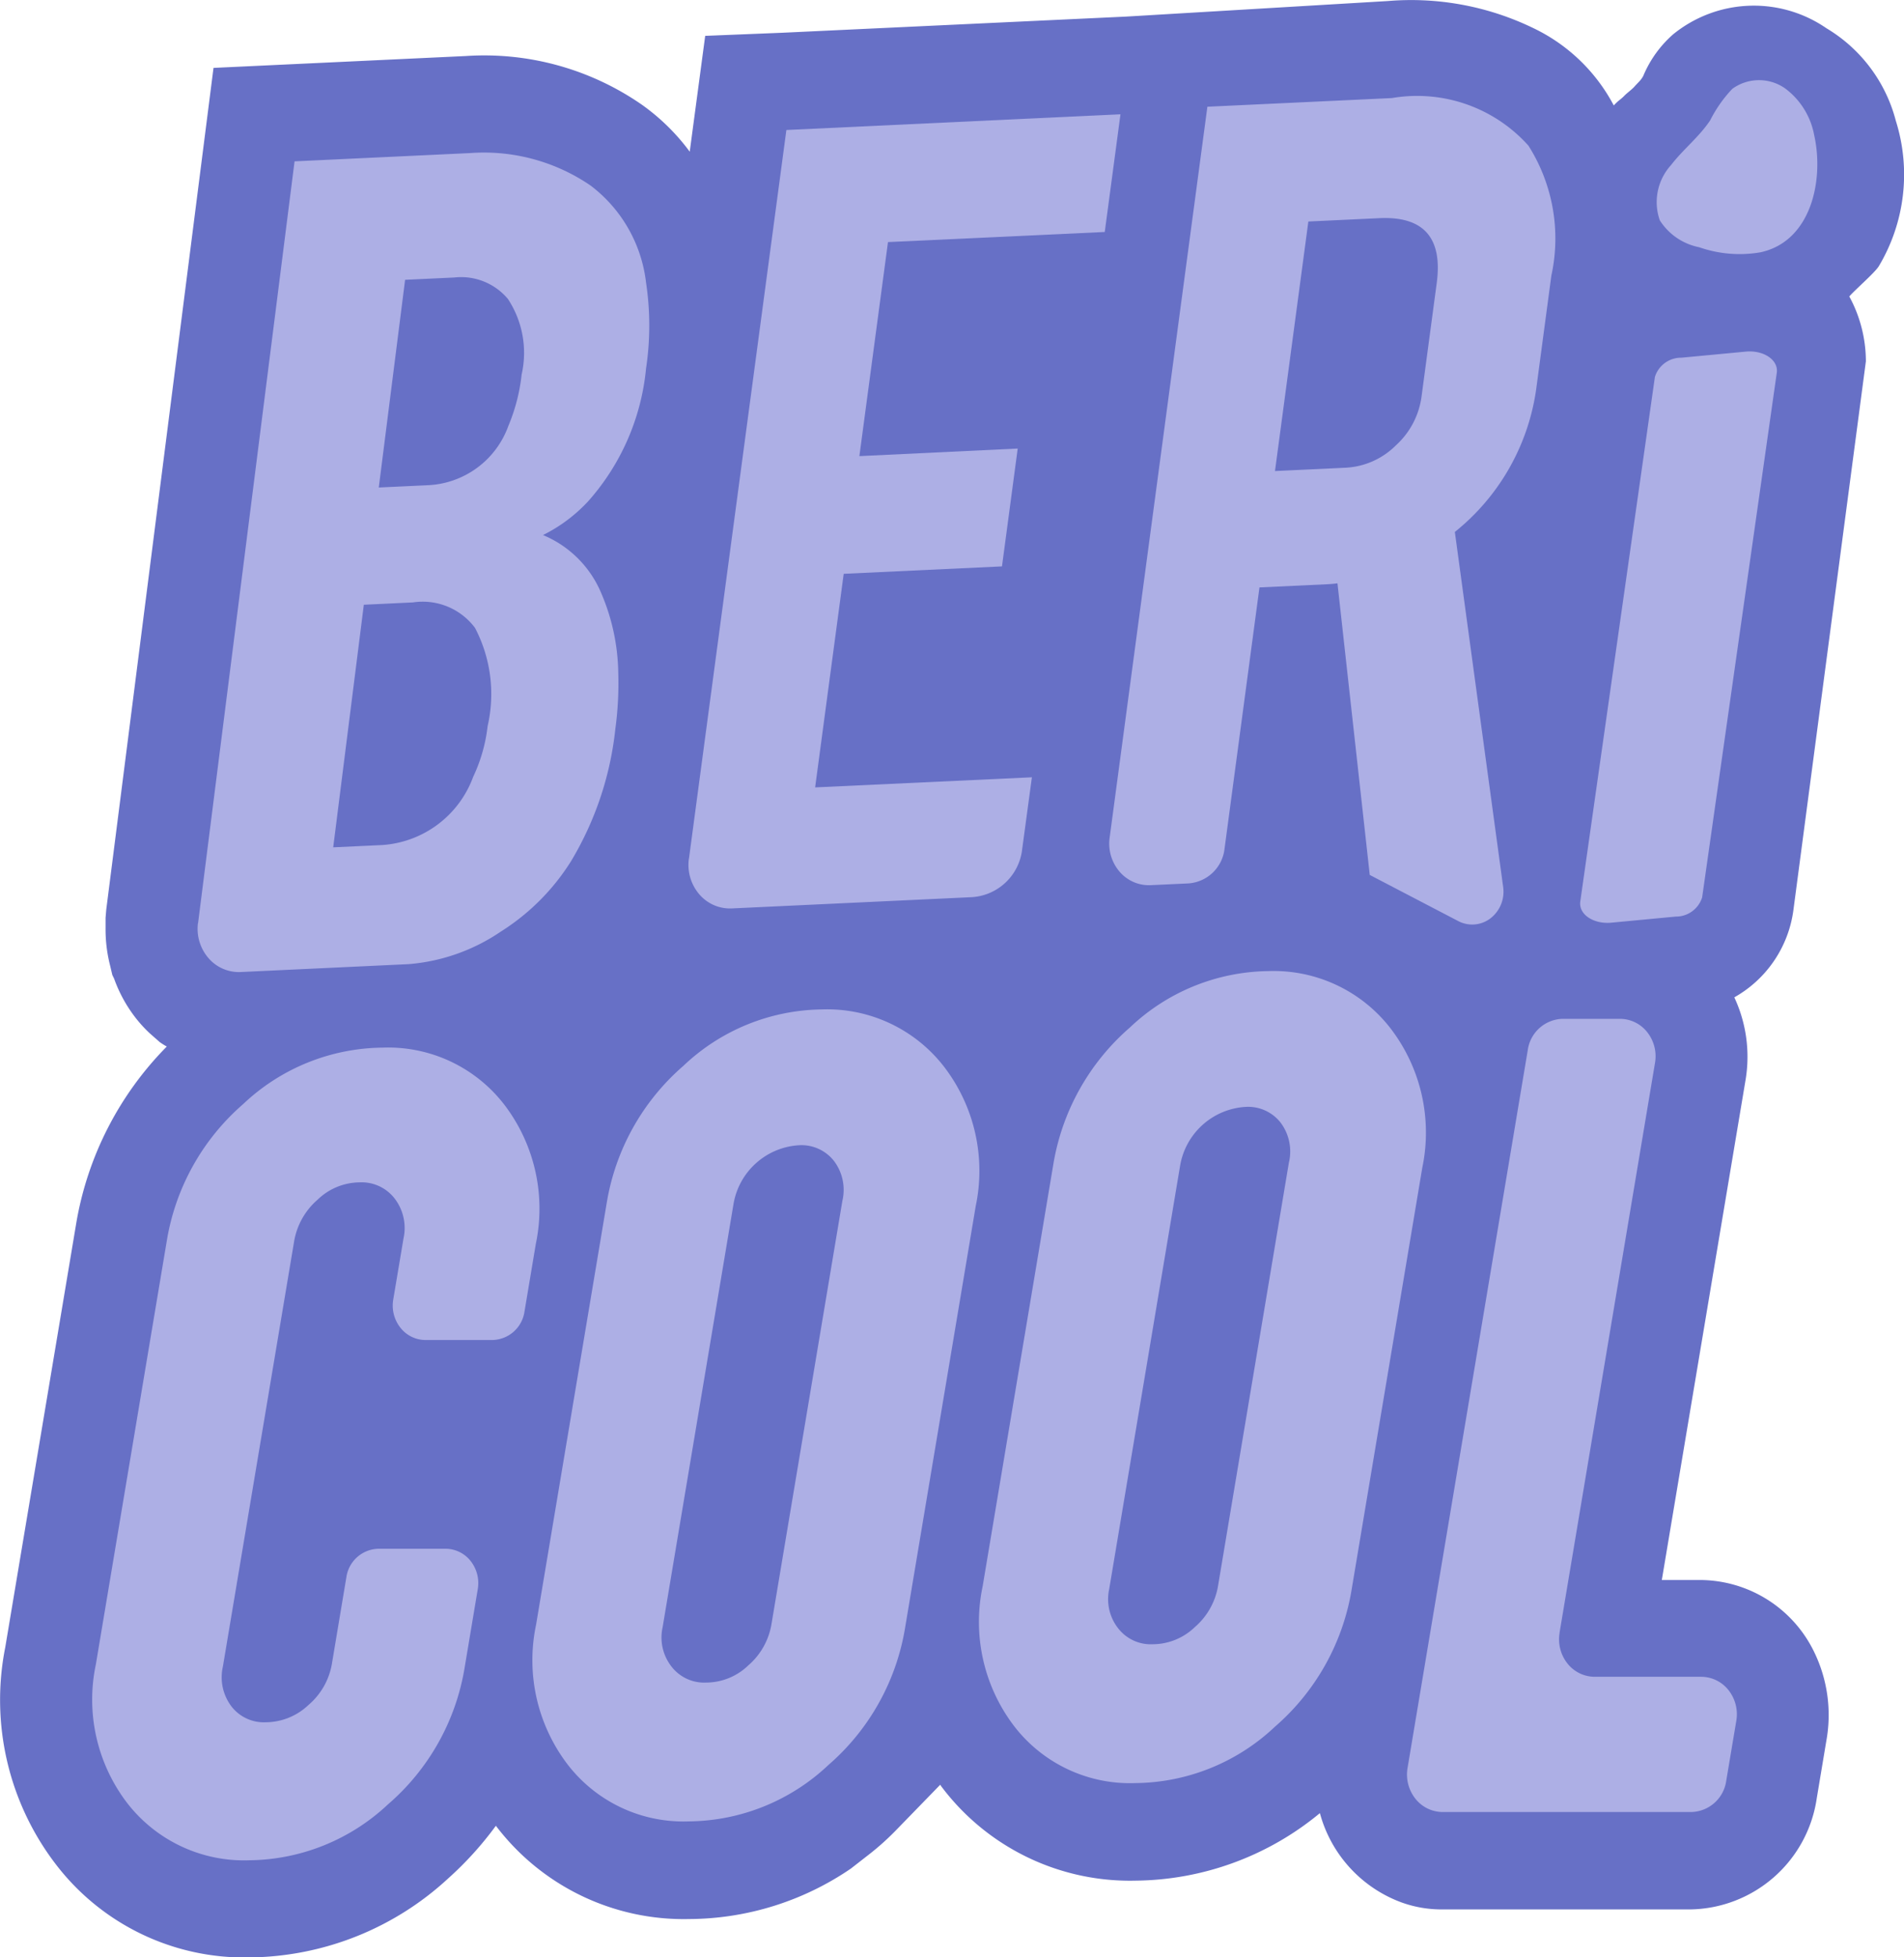 <svg id="Grupo_49658" data-name="Grupo 49658" xmlns="http://www.w3.org/2000/svg" width="75.426" height="77.519" viewBox="0 0 75.426 77.519">
  <path id="Trazado_10" data-name="Trazado 10" d="M288.794,148.9a6.035,6.035,0,0,0-2.748-3.667,5.068,5.068,0,0,0-6.074.239,4.509,4.509,0,0,0-1.185,1.65.994.994,0,0,1-.15.209l-.167.176c-.1.13-.334.292-.441.408-.15.153-.231.176-.409.375a7.02,7.02,0,0,0-3.2-3.07,11.1,11.1,0,0,0-5.753-1.066l-10.363.616-13.623.64-3.054.123-.613,4.587a8.4,8.4,0,0,0-1.9-1.863,10.955,10.955,0,0,0-6.965-1.925l-10,.47L217.9,180.139l-.027.325v.4a5.8,5.8,0,0,0,.182,1.5l.085.362.072.148a5.594,5.594,0,0,0,.854,1.555,5.3,5.3,0,0,0,.553.605l.4.352a3,3,0,0,0,.279.176,13.045,13.045,0,0,0-3.59,7.017l-2.81,16.783a10.7,10.7,0,0,0,2.014,8.6,9.4,9.4,0,0,0,7.677,3.675,11.748,11.748,0,0,0,7.841-3.114,13.49,13.49,0,0,0,1.905-2.1,9.339,9.339,0,0,0,7.649,3.695,11.443,11.443,0,0,0,6.415-2l.714-.556a10.365,10.365,0,0,0,1.07-.959l1.75-1.8v-.01c.022.03.038.06.062.09a9.341,9.341,0,0,0,7.667,3.714,11.622,11.622,0,0,0,7.316-2.674,5.215,5.215,0,0,0,3.243,3.54,4.671,4.671,0,0,0,1.638.273h9.815a5.145,5.145,0,0,0,4.988-4.409l.38-2.277a5.709,5.709,0,0,0-.473-3.487,5.042,5.042,0,0,0-4.5-2.873h-1.546l3.318-19.808a5.563,5.563,0,0,0-.446-3.269,4.67,4.67,0,0,0,2.34-3.448l2.872-21.741a5.387,5.387,0,0,0-.657-2.569c.191-.232,1.011-.938,1.17-1.2A7.08,7.08,0,0,0,288.794,148.9Z" transform="translate(-213.691 -144.113)" fill="#6770c6"/>
  <path id="Trazado_11" data-name="Trazado 11" d="M257.824,489.139h2.661a1.313,1.313,0,0,0,1.272-1.124l.45-2.687a6.786,6.786,0,0,0-1.228-5.482,5.806,5.806,0,0,0-4.847-2.287,8.138,8.138,0,0,0-5.516,2.233,9.127,9.127,0,0,0-3.027,5.41l-2.812,16.785a6.741,6.741,0,0,0,1.237,5.484,5.853,5.853,0,0,0,4.847,2.273,8.142,8.142,0,0,0,5.489-2.215,9.085,9.085,0,0,0,3.035-5.408l.522-3.119a1.412,1.412,0,0,0-.283-1.11,1.267,1.267,0,0,0-.989-.486h-2.661a1.313,1.313,0,0,0-1.272,1.124l-.57,3.408a2.746,2.746,0,0,1-.934,1.657,2.474,2.474,0,0,1-1.692.683,1.621,1.621,0,0,1-1.362-.634,1.909,1.909,0,0,1-.334-1.573l2.818-16.818a2.8,2.8,0,0,1,.929-1.668,2.422,2.422,0,0,1,1.672-.69,1.649,1.649,0,0,1,1.386.642,1.919,1.919,0,0,1,.349,1.583l-.408,2.43a1.412,1.412,0,0,0,.285,1.1A1.268,1.268,0,0,0,257.824,489.139Z" transform="translate(-240.98 -436.067)" fill="#adafe5"/>
  <path id="Trazado_12" data-name="Trazado 12" d="M403.658,465.434a8.1,8.1,0,0,0-5.478,2.233,9.148,9.148,0,0,0-3.037,5.424l-2.8,16.714a6.807,6.807,0,0,0,1.225,5.5,5.789,5.789,0,0,0,4.829,2.287,8.154,8.154,0,0,0,5.526-2.233,9.148,9.148,0,0,0,3.037-5.424l2.8-16.715a6.77,6.77,0,0,0-1.242-5.5A5.85,5.85,0,0,0,403.658,465.434Zm.822,7.565-2.81,16.772a2.756,2.756,0,0,1-.919,1.642,2.416,2.416,0,0,1-1.672.681,1.636,1.636,0,0,1-1.372-.635,1.869,1.869,0,0,1-.351-1.554l2.81-16.772a2.8,2.8,0,0,1,2.608-2.321,1.635,1.635,0,0,1,1.372.625,1.9,1.9,0,0,1,.334,1.568Z" transform="translate(-371.107 -425.455)" fill="#adafe5"/>
  <path id="Trazado_13" data-name="Trazado 13" d="M558.206,455.465a5.85,5.85,0,0,0-4.861-2.287,8.1,8.1,0,0,0-5.478,2.233,9.148,9.148,0,0,0-3.035,5.424l-2.8,16.715a6.807,6.807,0,0,0,1.225,5.5,5.79,5.79,0,0,0,4.829,2.287,8.154,8.154,0,0,0,5.526-2.233,9.146,9.146,0,0,0,3.037-5.424l2.8-16.714A6.779,6.779,0,0,0,558.206,455.465Zm-4.038,5.278-2.808,16.772a2.756,2.756,0,0,1-.919,1.642,2.417,2.417,0,0,1-1.671.681,1.636,1.636,0,0,1-1.372-.635,1.87,1.87,0,0,1-.351-1.554l2.81-16.773a2.8,2.8,0,0,1,2.608-2.321,1.635,1.635,0,0,1,1.372.625,1.9,1.9,0,0,1,.332,1.566Z" transform="translate(-503.106 -414.717)" fill="#adafe5"/>
  <path id="Trazado_14" data-name="Trazado 14" d="M691.279,492.723l3.783-22.577a1.539,1.539,0,0,0-.308-1.212,1.381,1.381,0,0,0-1.081-.53h-2.262a1.432,1.432,0,0,0-1.389,1.232l-4.764,28.441a1.542,1.542,0,0,0,.309,1.212,1.383,1.383,0,0,0,1.08.53h9.846a1.432,1.432,0,0,0,1.389-1.232l.4-2.382a1.541,1.541,0,0,0-.308-1.212,1.382,1.382,0,0,0-1.081-.53h-4.222a1.382,1.382,0,0,1-1.08-.529,1.54,1.54,0,0,1-.309-1.211Z" transform="translate(-629.499 -428.053)" fill="#adafe5"/>
  <path id="Trazado_15" data-name="Trazado 15" d="M279.8,223.137l3.823-30.174,6.947-.327a7.479,7.479,0,0,1,4.777,1.284,5.63,5.63,0,0,1,2.2,3.846,11.41,11.41,0,0,1,0,3.4,9.229,9.229,0,0,1-2.3,5.268,6.2,6.2,0,0,1-1.782,1.33,4.28,4.28,0,0,1,2.312,2.314,8.281,8.281,0,0,1,.669,3.128,13.476,13.476,0,0,1-.115,2.234,12.8,12.8,0,0,1-1.757,5.243,8.85,8.85,0,0,1-2.771,2.78,7.569,7.569,0,0,1-3.659,1.295l-6.658.313a1.59,1.59,0,0,1-1.275-.554,1.774,1.774,0,0,1-.415-1.385Zm7.159-17.256,1.944-.091a3.558,3.558,0,0,0,3.188-2.344,7.285,7.285,0,0,0,.528-2.043,3.877,3.877,0,0,0-.545-2.991,2.421,2.421,0,0,0-2.128-.848l-1.944.091Zm-1.805,14.251,1.944-.091a4.131,4.131,0,0,0,3.6-2.7,6.362,6.362,0,0,0,.573-2.011,5.652,5.652,0,0,0-.5-3.89,2.587,2.587,0,0,0-2.46-1.008l-1.944.092Z" transform="translate(-271.954 -186.573)" fill="#adafe5"/>
  <path id="Trazado_16" data-name="Trazado 16" d="M444.4,209.771l3.859-28.854,13.235-.623-.623,4.662-8.587.4-1.133,8.477,6.272-.3L456.8,198.2l-6.27.294-1.132,8.459,8.587-.4L457.6,209.4a2.14,2.14,0,0,1-1.982,1.9l-9.528.447a1.6,1.6,0,0,1-1.287-.567,1.788,1.788,0,0,1-.406-1.405Z" transform="translate(-417.107 -175.768)" fill="#adafe5"/>
  <path id="Trazado_17" data-name="Trazado 17" d="M596.573,175.114A5.915,5.915,0,0,1,601.982,177a6.872,6.872,0,0,1,.907,5.146l-.6,4.492a8.821,8.821,0,0,1-3.223,5.66l1.914,14.061a1.335,1.335,0,0,1-.5,1.24,1.187,1.187,0,0,1-1.275.113l-3.51-1.83-1.279-11.549c-.137.018-.277.03-.424.037l-2.666.125-1.384,10.352a1.547,1.547,0,0,1-1.433,1.371l-1.5.07a1.529,1.529,0,0,1-1.227-.538,1.707,1.707,0,0,1-.392-1.337l3.873-28.956Zm1.775,7.328q.361-2.7-2.285-2.571l-2.8.132-1.322,9.883,2.8-.132a3.031,3.031,0,0,0,1.984-.88,3.179,3.179,0,0,0,1.02-1.927Z" transform="translate(-541.433 -171.23)" fill="#adafe5"/>
  <path id="Trazado_18" data-name="Trazado 18" d="M747.092,278.247l-2.546.241c-.714.067-1.3-.331-1.234-.832l2.957-20.782a1.085,1.085,0,0,1,1.05-.762l2.546-.241c.714-.067,1.3.331,1.233.832l-2.957,20.782A1.087,1.087,0,0,1,747.092,278.247Z" transform="translate(-680.711 -241.945)" fill="#adafe5"/>
  <path id="Trazado_19" data-name="Trazado 19" d="M775.034,171.658a2.981,2.981,0,0,0-1.157-1.86,1.8,1.8,0,0,0-2.088.021,5.228,5.228,0,0,0-.876,1.247c-.435.655-1.07,1.147-1.549,1.77a2.179,2.179,0,0,0-.447,2.19,2.4,2.4,0,0,0,1.56,1.066,4.865,4.865,0,0,0,2.432.2C774.924,175.854,775.427,173.417,775.034,171.658Z" transform="translate(-703.165 -166.3)" fill="#adafe5"/>
</svg>
